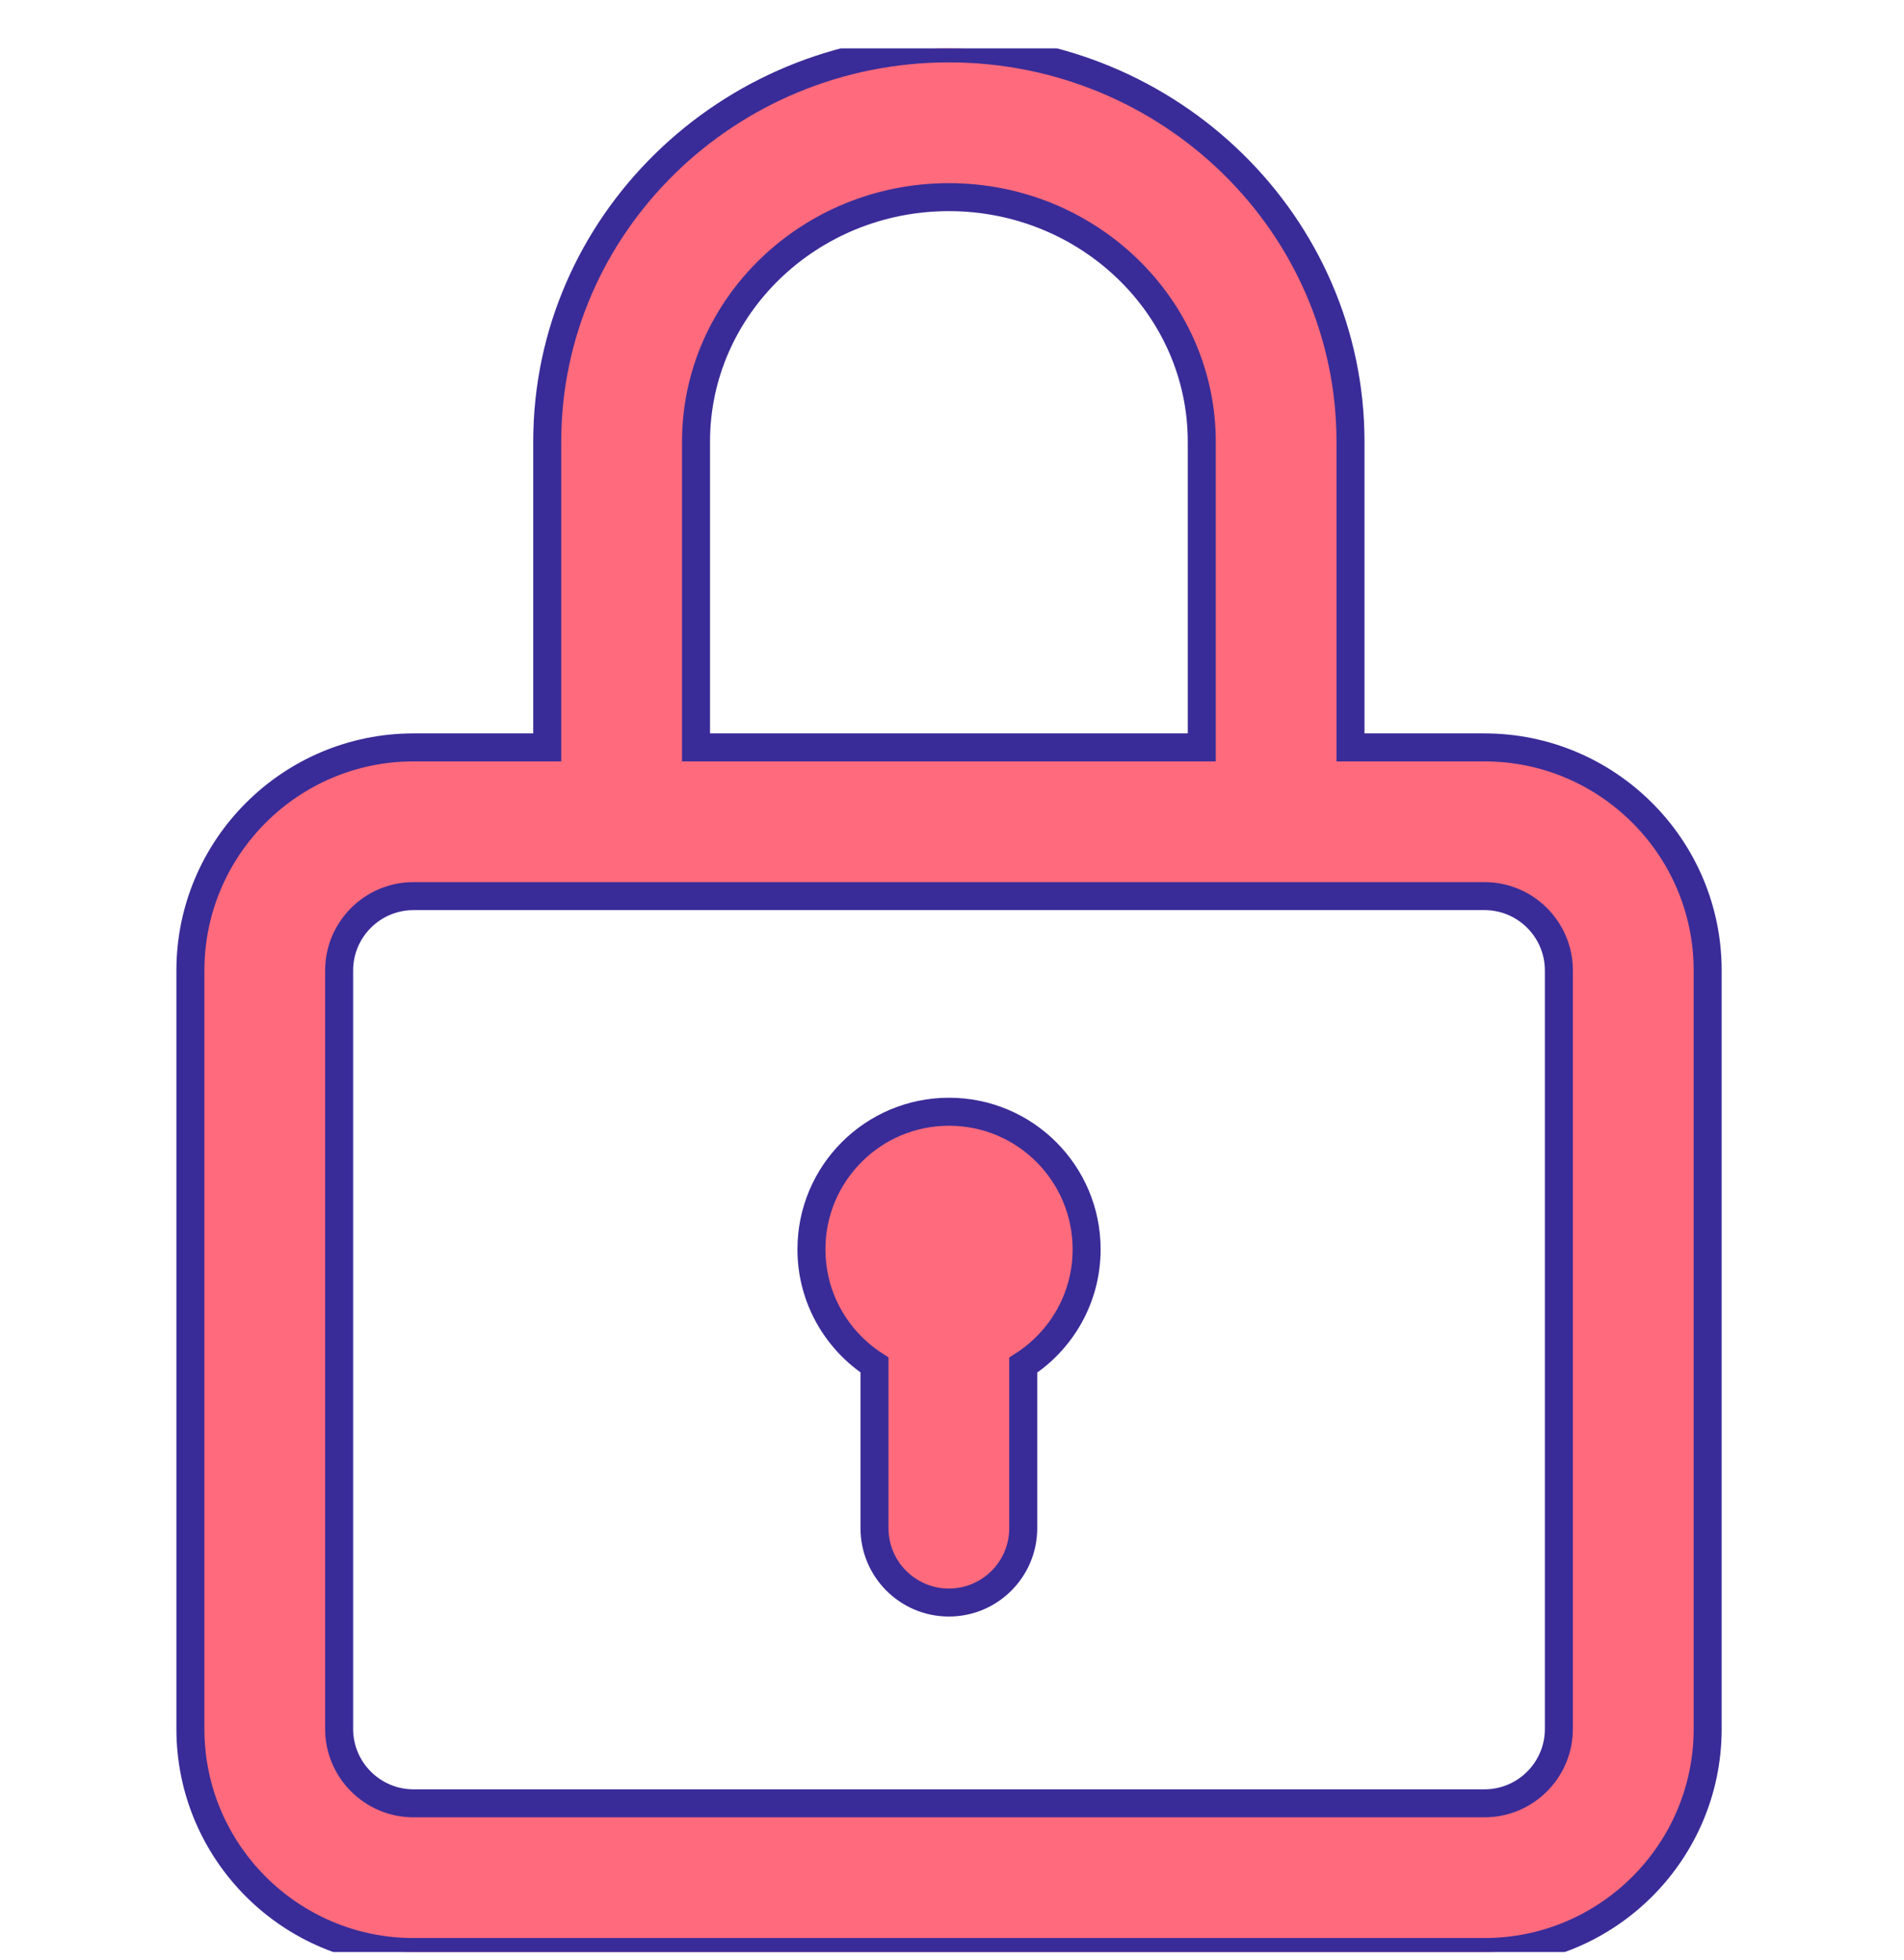 <svg width="34" height="35" viewBox="0 0 34 35" fill="none" xmlns="http://www.w3.org/2000/svg">
<g clip-path="url(#clip0)">
<path d="M16.947 19.856C15.59 19.856 14.49 20.956 14.49 22.314C14.49 23.18 14.939 23.941 15.616 24.379V27.294C15.616 28.027 16.211 28.622 16.944 28.622C17.678 28.622 18.272 28.027 18.272 27.294V24.382C18.953 23.945 19.404 23.182 19.404 22.314C19.404 20.956 18.304 19.856 16.947 19.856Z" fill="#FF6A7C" stroke="#392C98" stroke-width="0.5"/>
<path d="M26.509 13.349H24.116V7.888C24.116 4.015 20.899 0.864 16.944 0.864C12.99 0.864 9.772 4.015 9.772 7.888V13.349H7.384C5.187 13.349 3.4 15.136 3.4 17.333V30.88C3.4 33.077 5.187 34.864 7.384 34.864H26.509C28.706 34.864 30.494 33.077 30.494 30.88V17.333C30.494 15.136 28.706 13.349 26.509 13.349ZM12.429 7.888C12.429 5.48 14.454 3.521 16.944 3.521C19.434 3.521 21.46 5.48 21.46 7.888V13.349H12.429V7.888ZM27.837 30.88C27.837 31.612 27.242 32.208 26.509 32.208H7.384C6.652 32.208 6.056 31.612 6.056 30.88V17.333C6.056 16.601 6.652 16.005 7.384 16.005H26.509C27.242 16.005 27.837 16.601 27.837 17.333V30.88Z" fill="#FF6A7C" stroke="#392C98" stroke-width="0.5"/>
</g>
<defs>
<clipPath id="clip0">
<rect y="0.864" width="34" height="34" fill="white"/>
</clipPath>
</defs>
</svg>
